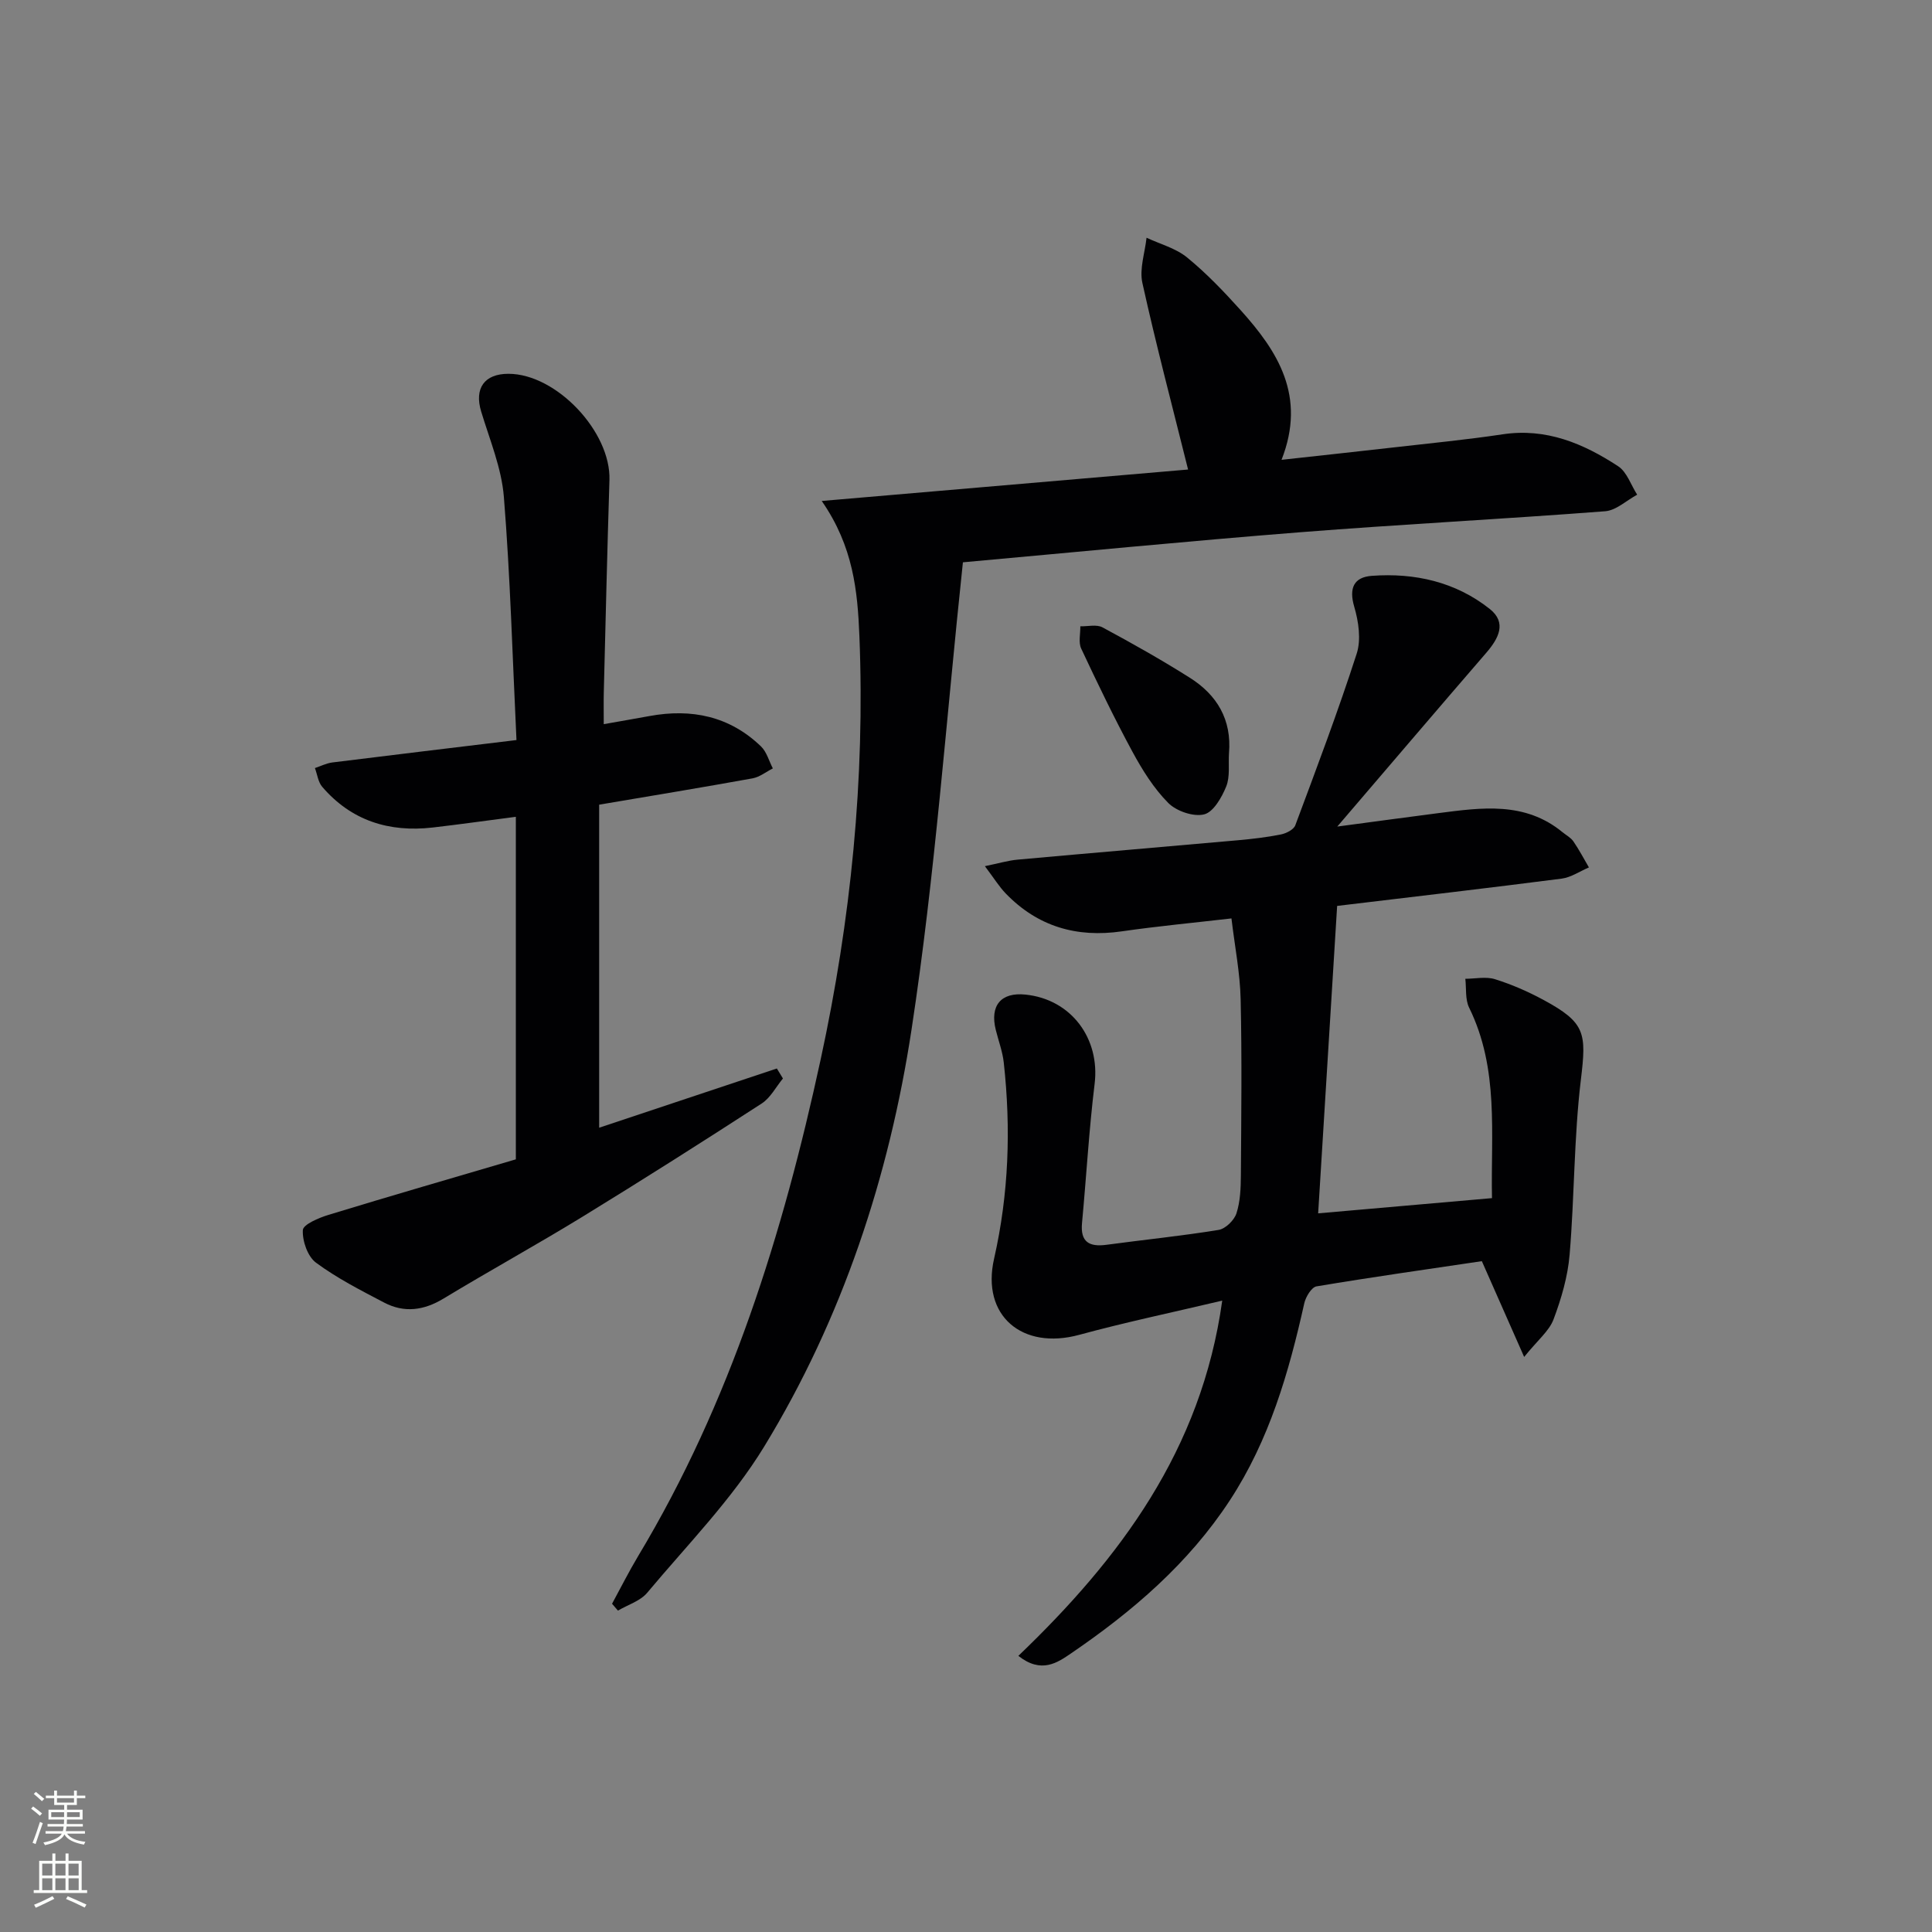 <svg enable-background="new 0 0 400 400" viewBox="0 0 400 400" xmlns="http://www.w3.org/2000/svg"><rect x="0" y="0" width="400" height="400" fill="#808080" stroke="none"/><g fill="#010103"><path d="m253.05 269.28c-10.35 2.45-20.05 4.48-29.6 7.08-11.81 3.22-20.32-3.96-17.64-15.74 3.06-13.47 3.51-26.98 2.01-40.62-.25-2.28-1.09-4.5-1.65-6.75-1.27-5.07 1.07-7.86 6.15-7.33 9.46.97 15.46 9.08 14.31 18.48-1.17 9.57-1.71 19.21-2.61 28.81-.37 3.95 1.5 4.99 5.08 4.51 7.73-1.05 15.5-1.82 23.2-3.08 1.42-.23 3.22-1.99 3.69-3.42.8-2.47.9-5.23.92-7.87.08-12.16.23-24.33-.05-36.49-.12-5.42-1.2-10.82-1.9-16.71-7.96.92-15.34 1.61-22.66 2.67-9.4 1.37-17.47-.99-24.09-7.85-1.34-1.39-2.37-3.08-4.3-5.64 2.88-.59 4.8-1.17 6.76-1.35 15.22-1.38 30.46-2.66 45.68-4.02 2.97-.27 5.94-.61 8.86-1.2 1.1-.22 2.64-1 2.97-1.9 4.4-11.79 8.85-23.57 12.71-35.53.94-2.91.39-6.65-.51-9.71-1.14-3.89-.06-6.13 3.65-6.4 8.89-.65 17.33 1.25 24.4 6.85 3.6 2.85 1.84 6.12-.71 9.08-10 11.57-19.91 23.21-30.85 35.98 7.83-1.04 14.37-1.94 20.92-2.78 8.94-1.15 17.91-2.46 25.7 3.94.77.63 1.73 1.13 2.27 1.92 1.18 1.71 2.15 3.58 3.21 5.38-1.88.8-3.69 2.06-5.64 2.32-15.14 1.95-30.31 3.71-46.49 5.65-1.3 21.07-2.6 42.17-3.93 63.65 12.02-1.05 23.65-2.07 35.99-3.15-.27-13.28 1.51-26.73-4.73-39.43-.84-1.71-.56-3.97-.79-5.98 2.06-.01 4.26-.5 6.13.08 3.46 1.08 6.85 2.56 10.05 4.29 8.71 4.71 8.91 6.85 7.75 16.47-1.45 12.01-1.32 24.21-2.34 36.29-.38 4.54-1.72 9.11-3.33 13.39-.91 2.41-3.27 4.28-6.08 7.77-3.25-7.35-5.87-13.29-8.76-19.83-11.02 1.64-22.65 3.28-34.23 5.22-1.03.17-2.23 2.16-2.53 3.49-3.2 14.35-7.24 28.33-15.42 40.82-8.56 13.07-20.13 22.98-32.85 31.66-2.83 1.93-6.16 4.29-10.93.53 21.01-20.14 37.9-42.6 42.21-73.55z"/><path d="m170.13 103.72c26.54-2.28 51.41-4.41 75.85-6.51-3.3-13.24-6.64-25.87-9.46-38.62-.65-2.92.52-6.23.86-9.37 2.83 1.33 6.06 2.17 8.4 4.09 3.98 3.25 7.58 7.02 11.03 10.85 7.74 8.58 13.7 17.83 8.52 31.04 8.49-.94 16.01-1.74 23.51-2.6 7.42-.85 14.87-1.57 22.26-2.68 9.02-1.36 16.73 1.9 23.92 6.61 1.82 1.19 2.65 3.89 3.94 5.89-2.21 1.19-4.35 3.26-6.64 3.43-21.05 1.62-42.14 2.69-63.18 4.35-23.32 1.84-46.61 4.13-69.78 6.22-3.46 32.46-5.76 64.78-10.63 96.7-4.64 30.47-14.32 59.83-30.49 86.34-6.68 10.96-15.94 20.38-24.25 30.31-1.44 1.72-4.01 2.48-6.05 3.69-.41-.47-.81-.95-1.22-1.42 1.79-3.29 3.47-6.64 5.39-9.85 19.14-31.86 29.99-66.79 37.79-102.8 6.26-28.88 9.21-58.12 8.03-87.7-.38-9.31-1.25-18.54-7.8-27.97z"/><path d="m106.8 240.03c0-24.37 0-47.46 0-70.92-6.13.79-11.67 1.58-17.23 2.22-9.01 1.03-16.84-1.41-22.86-8.43-.85-.99-1.02-2.57-1.51-3.88 1.2-.4 2.37-1 3.6-1.16 12.5-1.56 25-3.05 38.13-4.64-.83-17.24-1.28-33.83-2.61-50.35-.48-5.98-2.93-11.82-4.7-17.67-1.45-4.79.64-7.82 5.67-7.81 9.92.03 21.2 12 20.89 21.99-.46 14.64-.8 29.28-1.17 43.92-.05 1.97-.01 3.95-.01 6.63 3.47-.62 6.48-1.13 9.47-1.68 8.71-1.6 16.58.02 23.09 6.29 1.18 1.14 1.65 3.02 2.45 4.55-1.4.71-2.73 1.79-4.2 2.06-10.28 1.86-20.6 3.56-31.76 5.45v66.88c12.07-4.02 24.43-8.14 36.79-12.26l1.26 2.07c-1.45 1.75-2.58 4-4.4 5.18-12.27 7.95-24.62 15.79-37.08 23.43-9.5 5.82-19.27 11.19-28.8 16.96-4.08 2.47-8.13 3-12.28.83-4.83-2.53-9.75-5.04-14.11-8.26-1.74-1.28-2.85-4.5-2.73-6.75.06-1.17 3.32-2.55 5.33-3.16 12.98-3.97 26-7.73 38.77-11.49z"/><path d="m254.45 155.93c-.15 2.32.25 4.86-.58 6.91-.92 2.27-2.66 5.31-4.58 5.77-2.21.54-5.73-.67-7.42-2.37-2.99-3.02-5.35-6.8-7.4-10.58-3.79-7-7.24-14.18-10.62-21.38-.6-1.28-.15-3.06-.18-4.61 1.55.04 3.37-.44 4.59.22 6.13 3.3 12.22 6.72 18.11 10.45 5.6 3.54 8.67 8.66 8.08 15.59z"/></g><path d="m6.44 374.46.42-.45c.65.47 1.27.95 1.85 1.44l-.45.49c-.65-.56-1.25-1.06-1.82-1.48m.93 7.33-.63-.26c.55-1.36 1.05-2.8 1.53-4.33.19.1.38.19.59.27-.47 1.29-.96 2.73-1.49 4.32m-.38-10.38.44-.42c.43.34 1.01.82 1.74 1.44l-.49.49c-.53-.51-1.09-1.01-1.69-1.51m2.5.35h1.72v-1.04h.59v1.04h3.52v-1.04h.59v1.04h1.75v.53h-1.75v1.42h-2.03v.97h3.22v2.03h-3.24c0 .35-.01.66-.03.93h3.32v.53h-3.37c-.03.27-.08.58-.15.94h3.96v.53h-3.71c.67.92 1.93 1.48 3.79 1.68-.13.24-.23.44-.29.59-2.13-.38-3.48-1.08-4.04-2.12-.43.97-1.77 1.72-4.03 2.23-.09-.19-.2-.37-.33-.55 2.1-.42 3.37-1.03 3.81-1.83h-3.36v-.53h3.58c.08-.29.13-.61.16-.94h-3.33v-.53h3.39c.02-.27.04-.58.04-.93h-3.23v-2.03h3.25v-.97h-2.07v-1.42h-1.73zm1.12 3.44v1h2.65c.01-.3.02-.44.01-.4v-.25-.35zm1.19-2h3.52v-.91h-3.52zm4.71 2h-2.63v.59c0 .15-.01.28-.01.4h2.64z" fill="#fbfcfa"/><path d="m13.56 383.74h.63v1.52h2.72v6.07h1.13v.6h-11.06v-.6h1.13v-6.07h2.73v-1.52h.63v1.52h2.1v-1.52zm-2.69 8.83.38.56c-1.24.63-2.53 1.25-3.85 1.85-.1-.21-.21-.42-.34-.63 1.37-.55 2.63-1.15 3.81-1.78m-2.13-4.27h2.1v-2.45h-2.1zm0 3.04h2.1v-2.46h-2.1zm2.72-3.04h2.1v-2.45h-2.1zm0 3.04h2.1v-2.46h-2.1zm6.07 3.6c-1.41-.71-2.7-1.3-3.86-1.78l.35-.56c1.45.62 2.75 1.19 3.88 1.72zm-1.25-9.09h-2.1v2.45h2.1zm-2.09 5.49h2.1v-2.46h-2.1z" fill="#fbfcfa"/></svg>